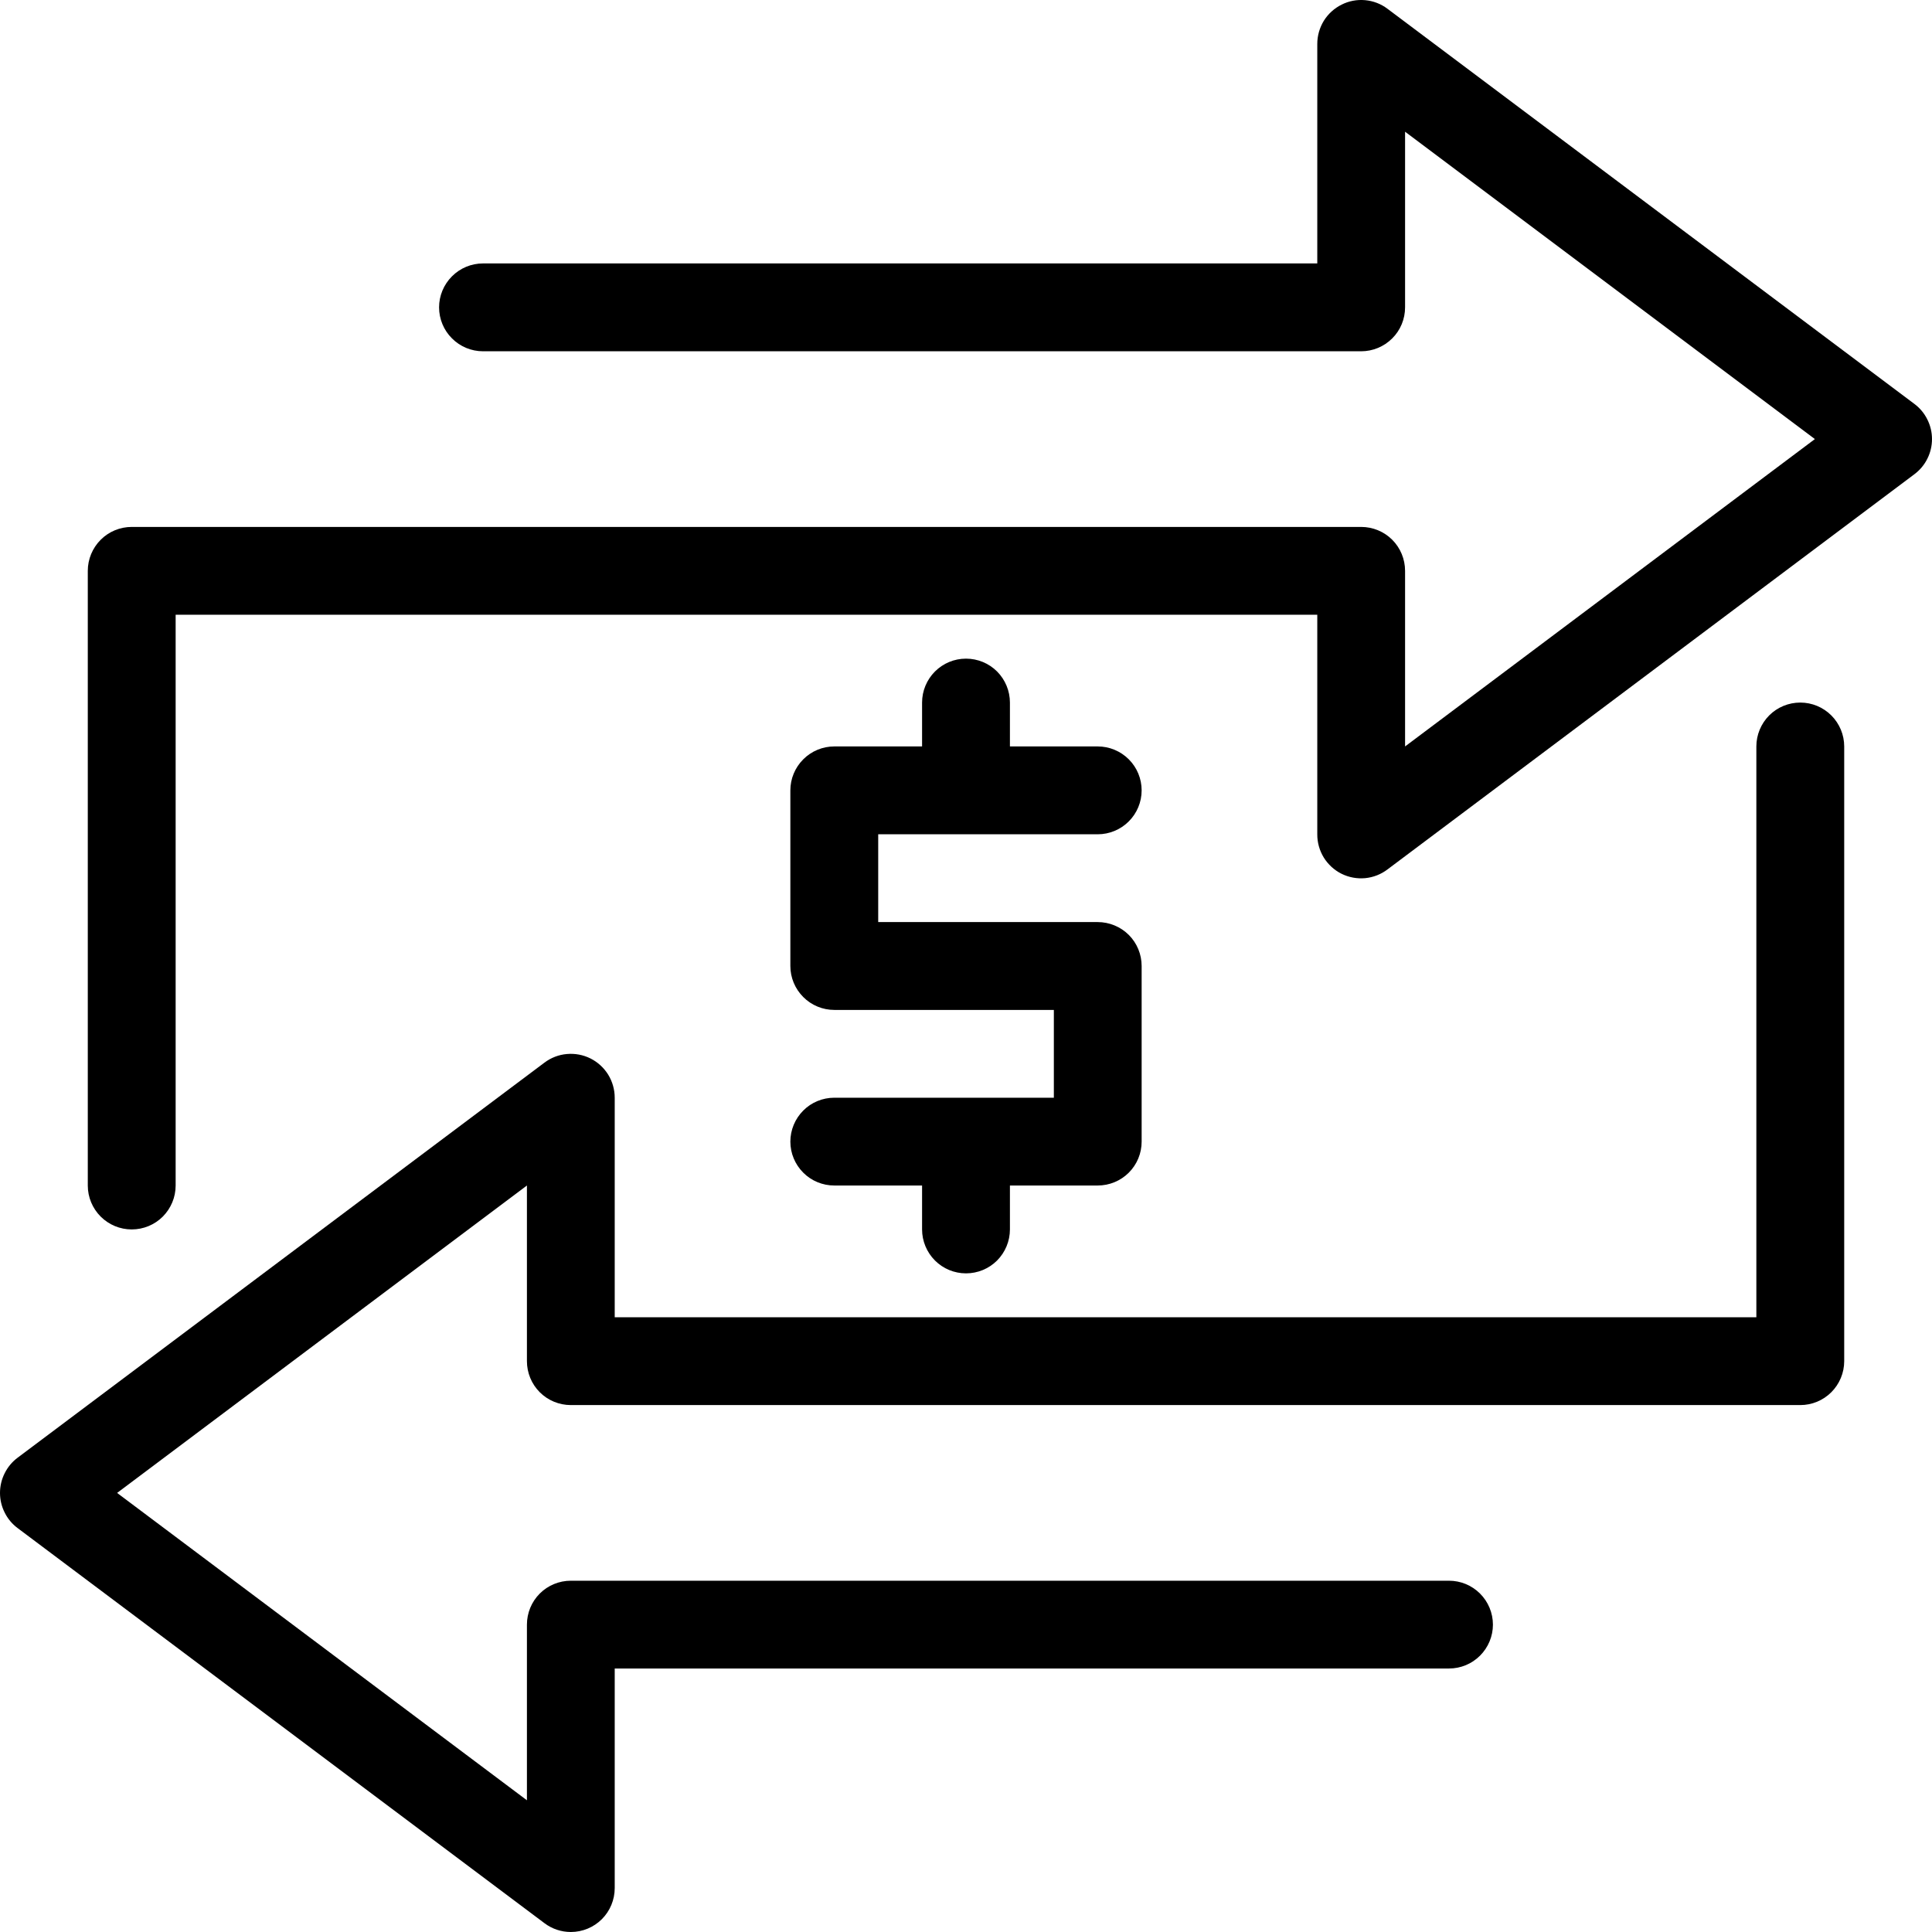 <svg width="34" height="34" viewBox="0 0 34 34" fill="none" xmlns="http://www.w3.org/2000/svg">
<path d="M9.582 33.845C9.716 33.946 9.878 34 10.046 34C10.25 34 10.447 33.919 10.592 33.774C10.737 33.629 10.818 33.432 10.818 33.227V29.363H25.5C25.705 29.363 25.901 29.282 26.046 29.137C26.191 28.992 26.273 28.796 26.273 28.591C26.273 28.386 26.191 28.189 26.046 28.044C25.901 27.899 25.705 27.818 25.5 27.818H10.046C9.841 27.818 9.644 27.899 9.499 28.044C9.354 28.189 9.273 28.386 9.273 28.591V31.682L2.061 26.273L9.273 20.863V23.954C9.273 24.159 9.354 24.356 9.499 24.501C9.644 24.646 9.841 24.727 10.046 24.727H31.682C31.887 24.727 32.083 24.646 32.228 24.501C32.373 24.356 32.455 24.159 32.455 23.954V13.136C32.455 12.931 32.373 12.735 32.228 12.59C32.083 12.445 31.887 12.364 31.682 12.364C31.477 12.364 31.28 12.445 31.135 12.59C30.991 12.735 30.909 12.931 30.909 13.136V23.182H10.818V19.318C10.818 19.175 10.778 19.034 10.703 18.912C10.627 18.79 10.519 18.691 10.391 18.627C10.263 18.563 10.119 18.536 9.976 18.549C9.833 18.561 9.697 18.614 9.582 18.7L0.309 25.654C0.213 25.726 0.135 25.82 0.082 25.927C0.028 26.034 0 26.153 0 26.273C0 26.393 0.028 26.511 0.082 26.618C0.135 26.726 0.213 26.819 0.309 26.891L9.582 33.845Z" fill="black"/>
<path d="M19.318 14.682C19.523 14.682 19.72 14.6 19.865 14.455C20.01 14.31 20.091 14.114 20.091 13.909C20.091 13.704 20.01 13.508 19.865 13.363C19.72 13.218 19.523 13.136 19.318 13.136H17.773V12.364C17.773 12.159 17.691 11.962 17.547 11.817C17.402 11.672 17.205 11.591 17 11.591C16.795 11.591 16.599 11.672 16.454 11.817C16.309 11.962 16.227 12.159 16.227 12.364V13.136H14.682C14.477 13.136 14.28 13.218 14.136 13.363C13.991 13.508 13.909 13.704 13.909 13.909V17C13.909 17.205 13.991 17.401 14.136 17.546C14.28 17.691 14.477 17.773 14.682 17.773H18.546V19.318H14.682C14.477 19.318 14.28 19.399 14.136 19.544C13.991 19.689 13.909 19.886 13.909 20.091C13.909 20.296 13.991 20.492 14.136 20.637C14.28 20.782 14.477 20.863 14.682 20.863H16.227V21.636C16.227 21.841 16.309 22.038 16.454 22.183C16.599 22.328 16.795 22.409 17 22.409C17.205 22.409 17.402 22.328 17.547 22.183C17.691 22.038 17.773 21.841 17.773 21.636V20.863H19.318C19.523 20.863 19.72 20.782 19.865 20.637C20.01 20.492 20.091 20.296 20.091 20.091V17C20.091 16.795 20.01 16.598 19.865 16.453C19.72 16.309 19.523 16.227 19.318 16.227H15.455V14.682H19.318Z" fill="black"/>
<path d="M23.609 15.377C23.738 15.441 23.882 15.467 24.025 15.454C24.168 15.44 24.304 15.387 24.418 15.3L33.691 8.345C33.787 8.273 33.865 8.18 33.918 8.073C33.972 7.966 34 7.847 34 7.727C34 7.607 33.972 7.489 33.918 7.382C33.865 7.274 33.787 7.181 33.691 7.109L24.418 0.155C24.303 0.068 24.167 0.016 24.024 0.003C23.881 -0.01 23.737 0.017 23.609 0.082C23.481 0.146 23.373 0.244 23.297 0.366C23.222 0.489 23.182 0.629 23.182 0.773V4.636H8.5C8.295 4.636 8.098 4.718 7.954 4.863C7.809 5.008 7.727 5.204 7.727 5.409C7.727 5.614 7.809 5.811 7.954 5.955C8.098 6.1 8.295 6.182 8.5 6.182H23.954C24.159 6.182 24.356 6.1 24.501 5.955C24.646 5.811 24.727 5.614 24.727 5.409V2.318L31.939 7.727L24.727 13.136V10.046C24.727 9.841 24.646 9.644 24.501 9.499C24.356 9.354 24.159 9.273 23.954 9.273H2.318C2.113 9.273 1.917 9.354 1.772 9.499C1.627 9.644 1.545 9.841 1.545 10.046V20.864C1.545 21.069 1.627 21.265 1.772 21.41C1.917 21.555 2.113 21.636 2.318 21.636C2.523 21.636 2.72 21.555 2.865 21.41C3.009 21.265 3.091 21.069 3.091 20.864V10.818H23.182V14.682C23.181 14.826 23.221 14.968 23.296 15.091C23.372 15.213 23.48 15.313 23.609 15.377Z" fill="black"/>
</svg>
